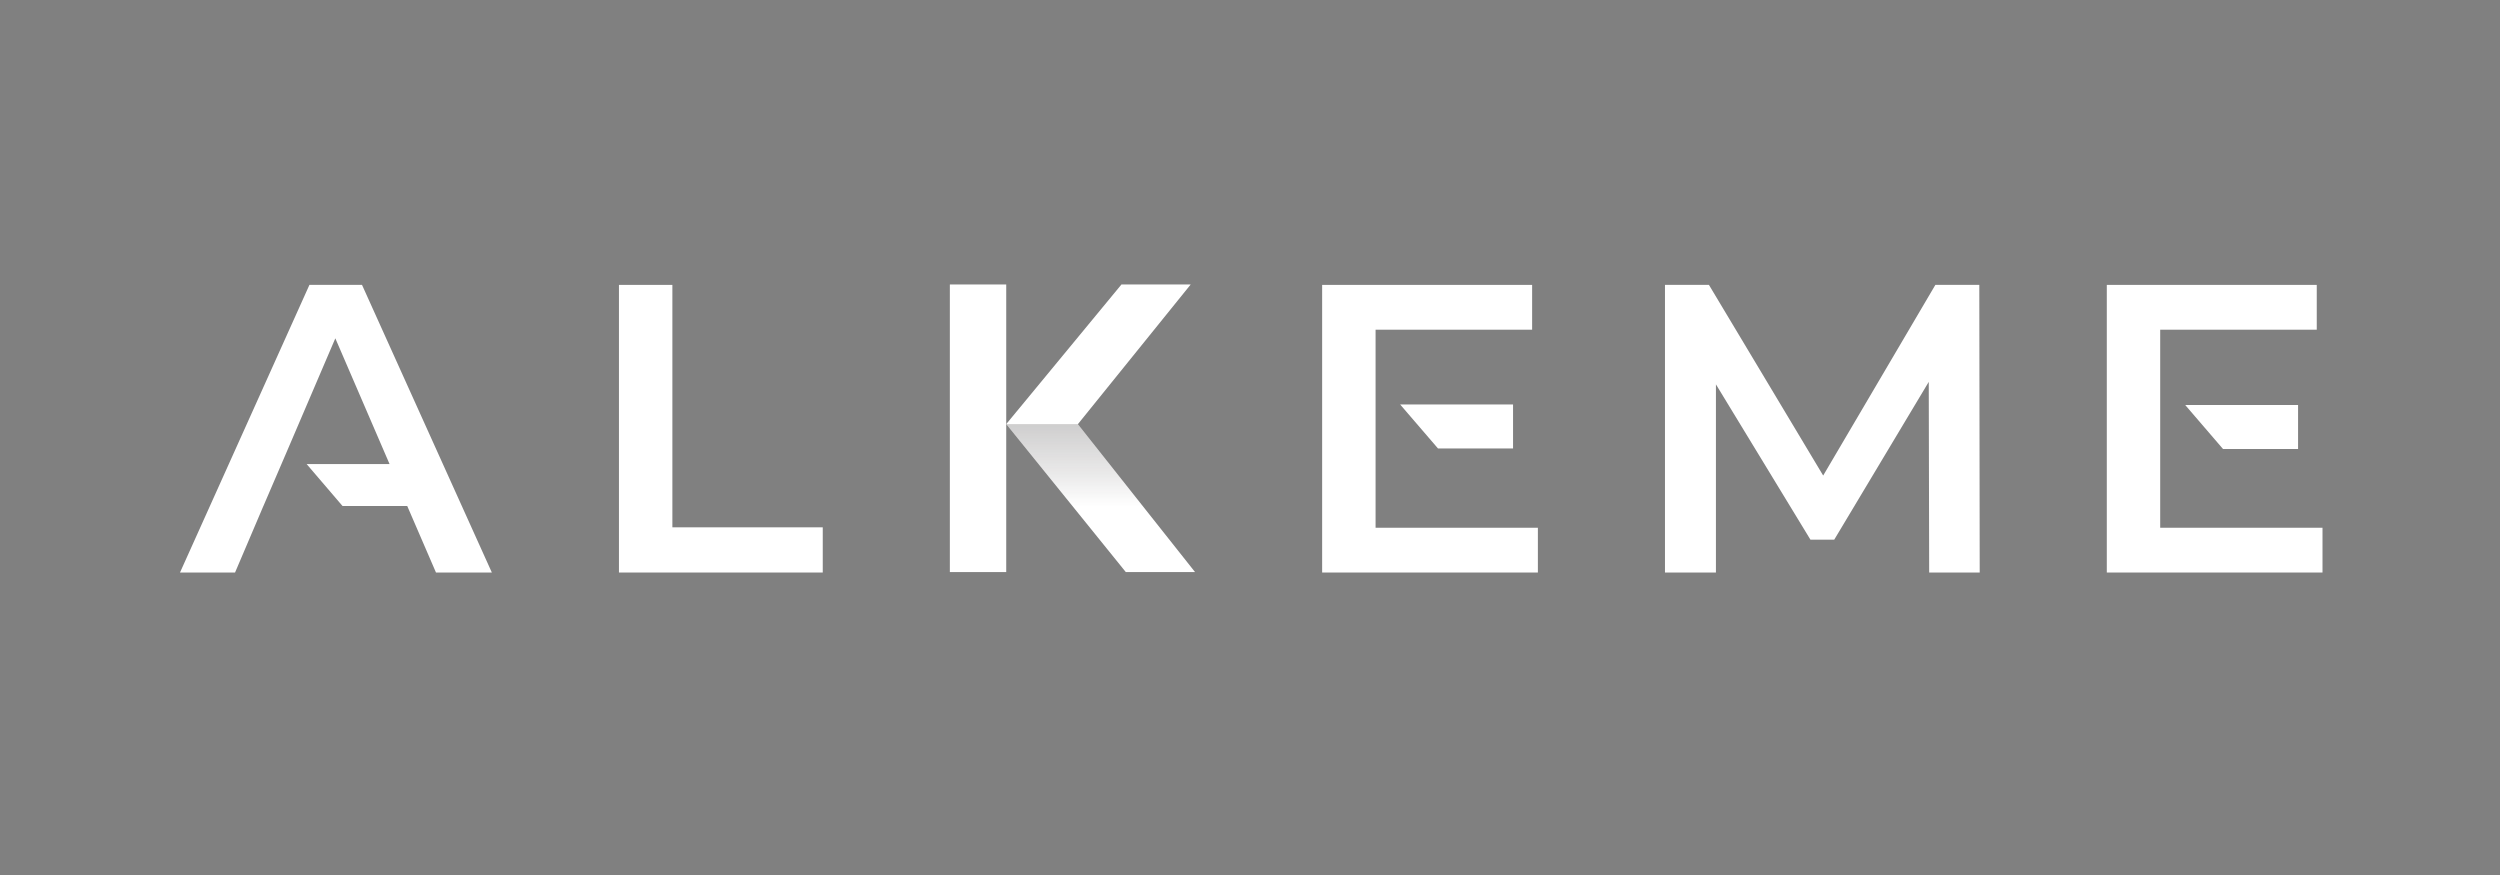 <?xml version="1.0" encoding="UTF-8"?>
<svg id="Layer_1" data-name="Layer 1" xmlns="http://www.w3.org/2000/svg" xmlns:xlink="http://www.w3.org/1999/xlink" viewBox="0 0 1000 350">
  <rect x="0" y="0" width="1000" height="350" fill="#808080" stroke="none"/>
  <defs>
    <style>
      .cls-1 {
        fill: url(#linear-gradient);
        opacity: .22;
      }

      .cls-2 {
        fill: #fff;
      }
    </style>
    <linearGradient id="linear-gradient" x1="429.87" y1="202.62" x2="429.87" y2="169.64" gradientUnits="userSpaceOnUse">
      <stop offset="0" stop-color="#231f20" stop-opacity="0"/>
      <stop offset=".39" stop-color="#231f20" stop-opacity=".43"/>
      <stop offset="1" stop-color="#231f20"/>
    </linearGradient>
  </defs>
  <path class="cls-2" d="M247.58,113.96h21.37v96.97h60.15v18.08h-81.52v-115.05Z"/>
  <path class="cls-2" d="M771.67,229.01l-.17-76.26-37.8,63.11h-9.53l-37.8-62.12v75.27h-20.38v-115.05h17.59l45.69,76.26,44.87-76.26h17.58l.16,115.05h-20.21Z"/>
  <polygon class="cls-2" points="144.81 113.96 123.77 113.96 72 229.01 94.02 229.01 104.5 204.42 104.5 204.41 105.36 202.39 105.37 202.39 114.79 180.49 134.13 135.33 155.82 185.62 122.65 185.62 137 202.39 162.89 202.39 174.39 229.01 196.74 229.01 144.81 113.96"/>
  <g>
    <polygon class="cls-2" points="605.22 161.79 560.06 161.79 575.19 179.38 605.22 179.38 605.22 161.79"/>
    <polygon class="cls-2" points="550.23 211.1 550.23 192.58 550.23 179.38 550.23 161.79 550.23 141.18 550.23 131.88 612.85 131.88 612.85 113.96 528.86 113.96 528.86 229.01 615.15 229.01 615.15 211.1 550.23 211.1"/>
  </g>
  <g>
    <polygon class="cls-2" points="864.08 211.1 864.08 192.58 864.08 179.38 864.08 161.79 864.08 141.18 864.08 131.88 926.7 131.88 926.7 113.96 842.72 113.96 842.72 229.01 929 229.01 929 211.1 864.08 211.1"/>
    <polygon class="cls-2" points="919.23 162 874.08 162 889.2 179.59 919.23 179.59 919.23 162"/>
  </g>
  <g>
    <polygon class="cls-2" points="402.49 161.61 402.49 113.79 379.94 113.79 379.94 228.83 402.49 228.83 402.49 205.46 402.49 199.41 402.49 172.79 402.49 161.61"/>
    <polygon class="cls-2" points="431.15 169.67 476.28 113.79 448.58 113.79 406.76 164.48 406.76 164.47 402.49 169.64 450.32 228.83 478.02 228.83 431.15 169.67"/>
    <polygon class="cls-1" points="431.15 169.66 431.17 169.64 402.49 169.64 429.14 202.62 457.26 202.62 431.15 169.66"/>
  </g>
</svg>